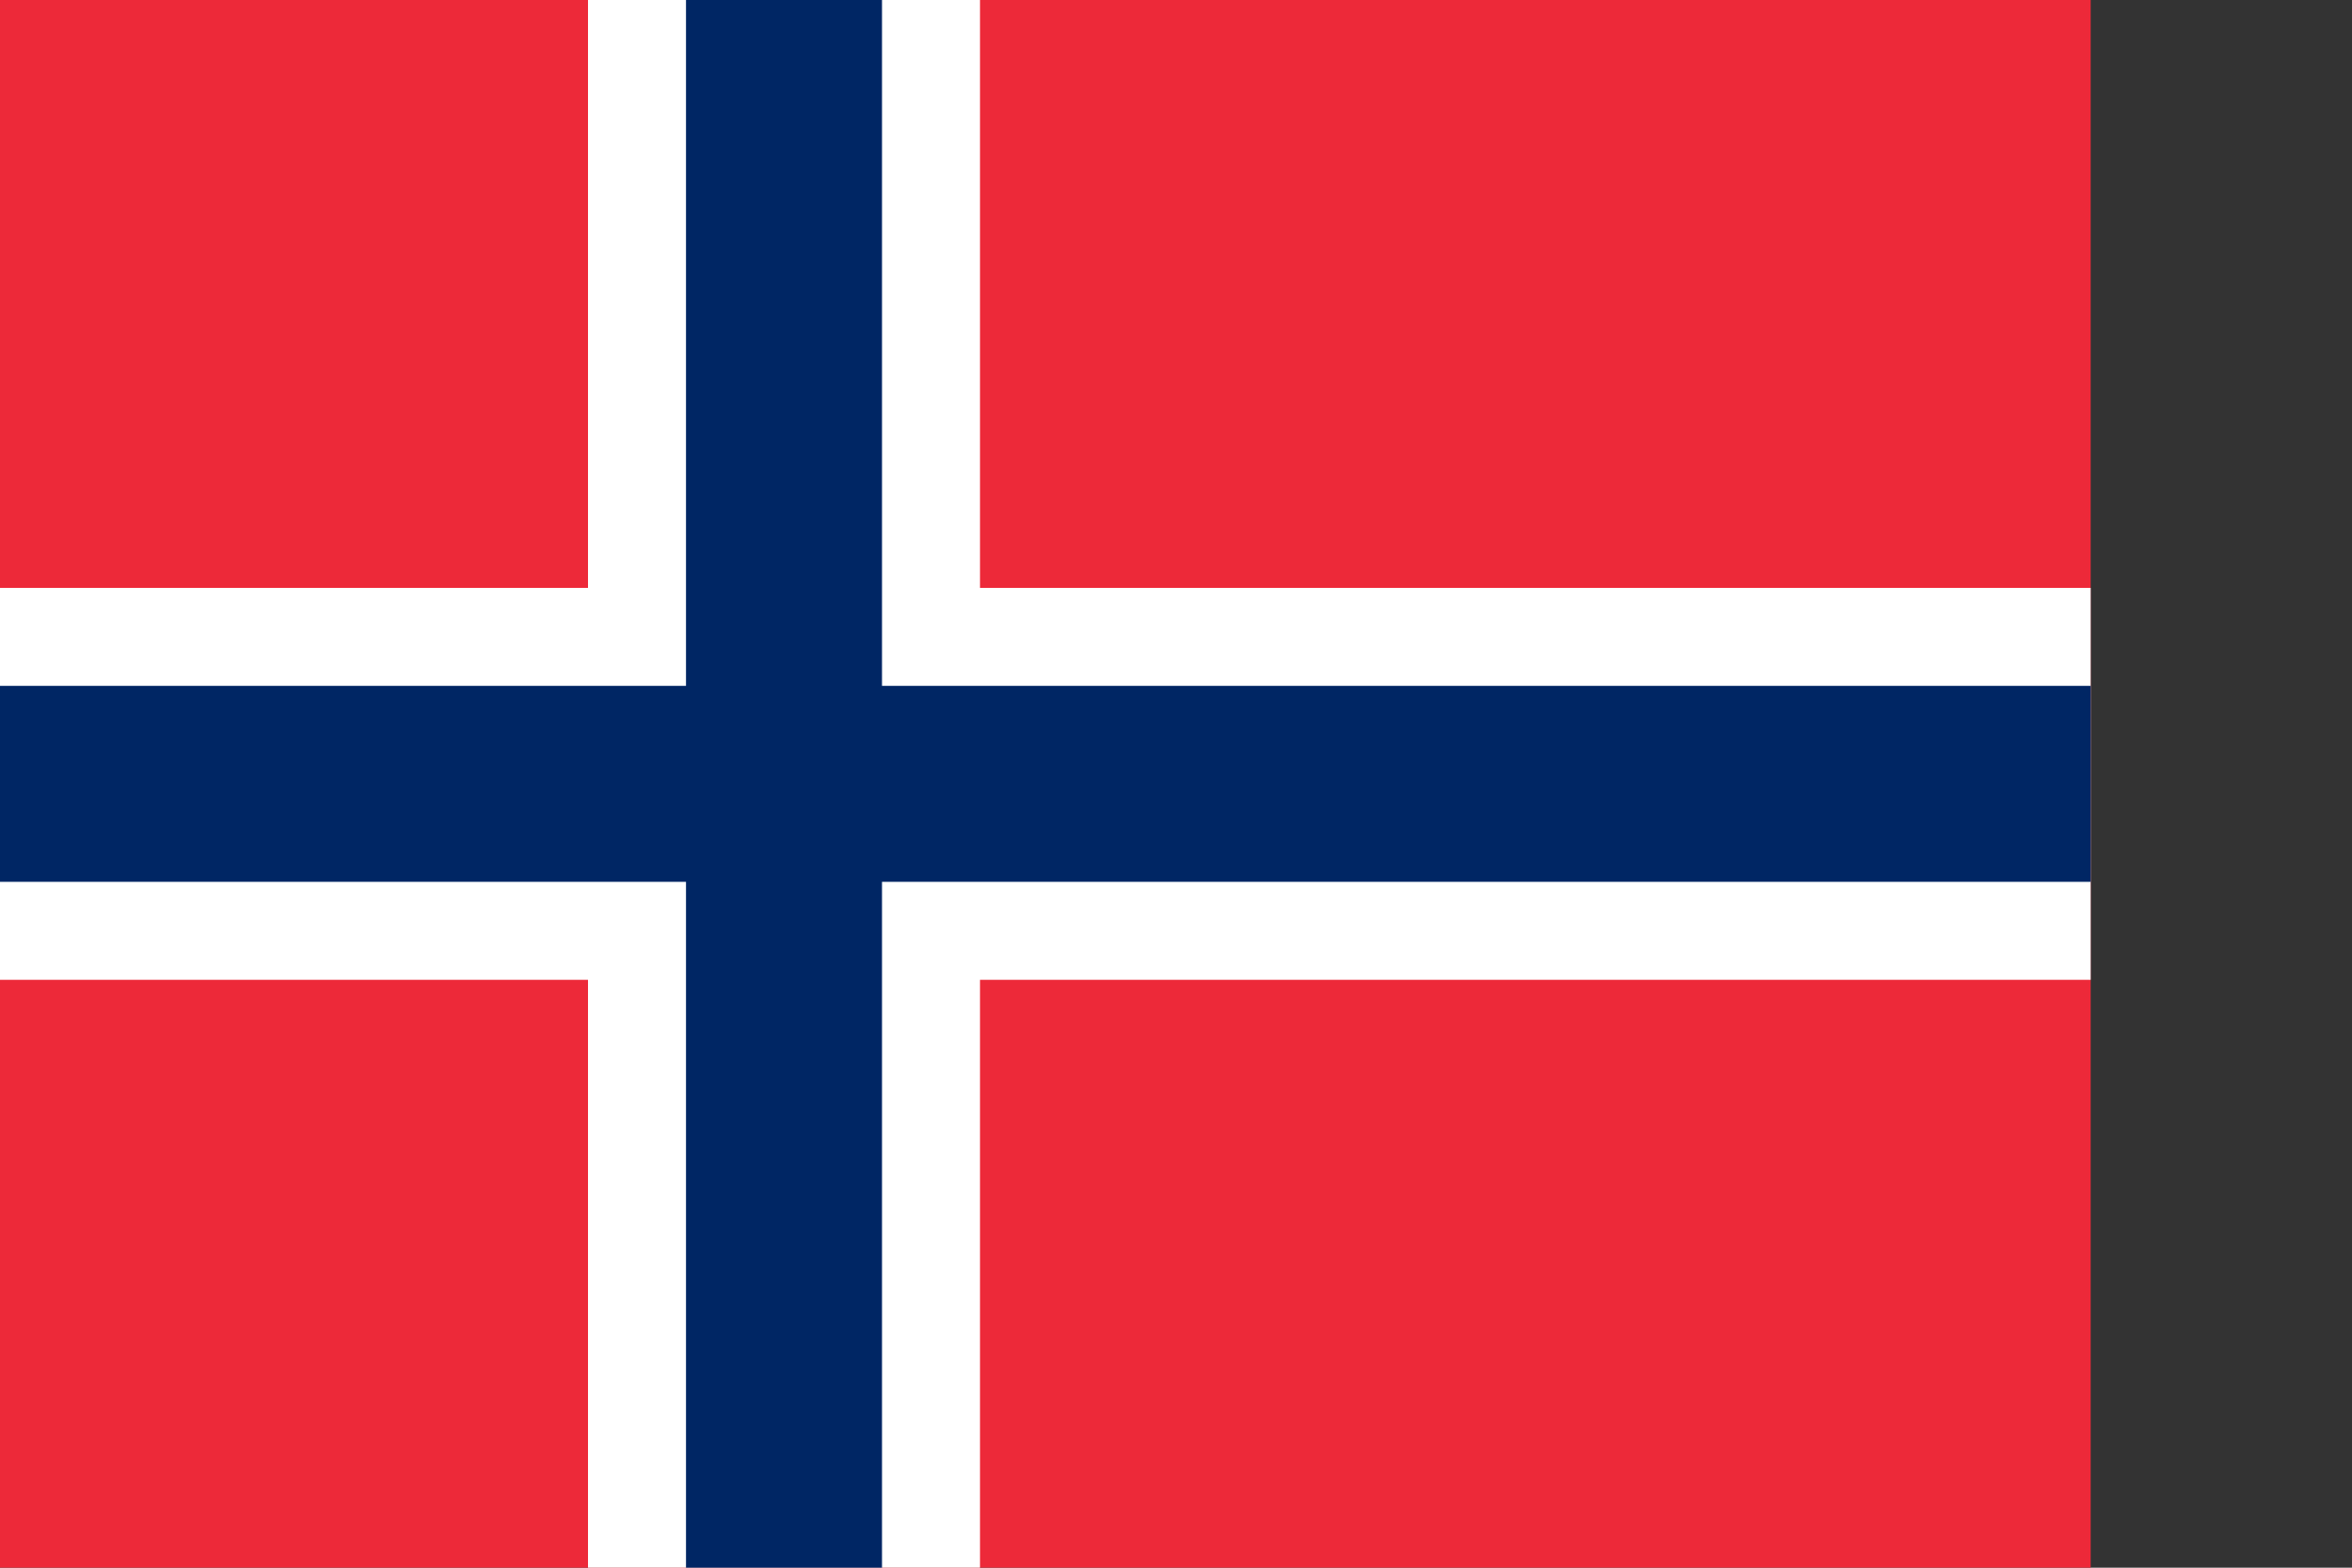 <svg xmlns="http://www.w3.org/2000/svg" id="flag-icons-no" viewBox="0 0 720 480">
  <rect x="0" y="0" width="720" height="480" fill="#333333" stroke="none"/>
  <path fill="#ed2939" d="M0 0h640v480H0z"/>
  <path fill="#fff" d="M180 0h120v480H180z"/>
  <path fill="#fff" d="M0 180h640v120H0z"/>
  <path fill="#002664" d="M210 0h60v480h-60z"/>
  <path fill="#002664" d="M0 210h640v60H0z"/>
</svg>
